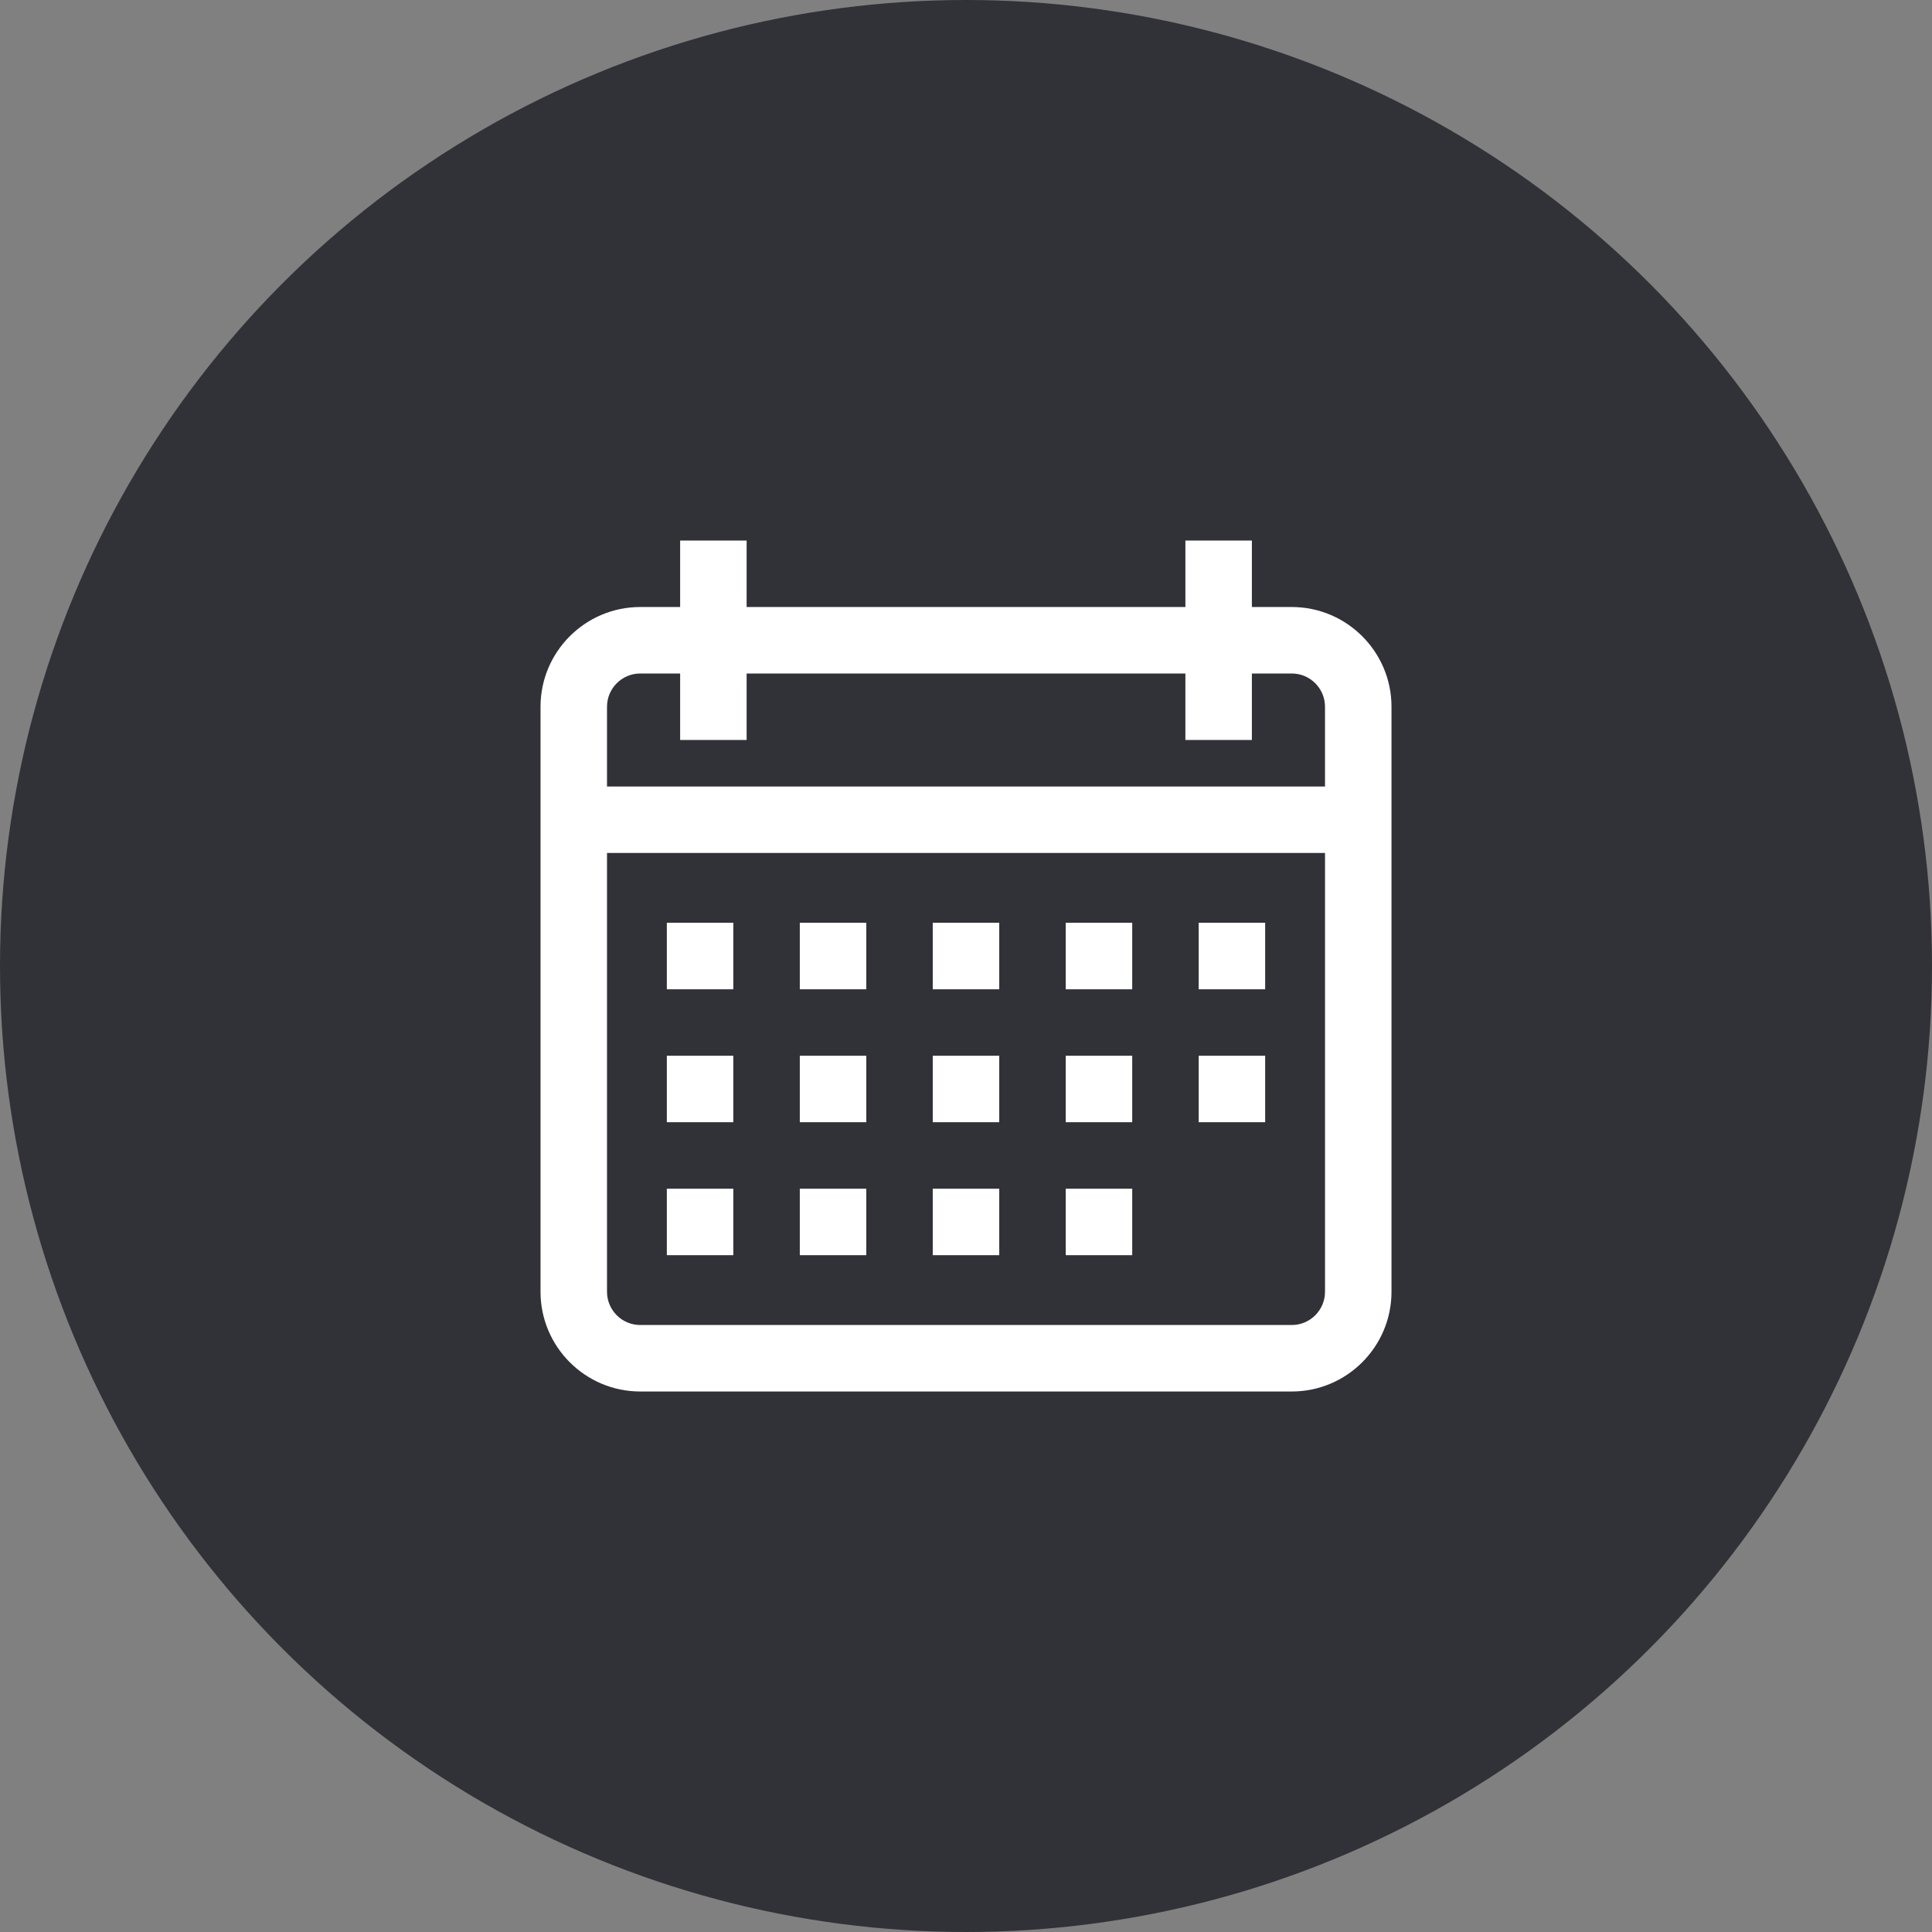 <svg xmlns="http://www.w3.org/2000/svg" width="130mm" height="130mm" viewBox="0 0 942.08 942.08" shape-rendering="geometricPrecision" text-rendering="geometricPrecision" image-rendering="optimizeQuality" fill-rule="evenodd" clip-rule="evenodd"><rect x="0" y="0" width="942.08" height="942.08" fill="#808080" stroke="none"/><defs><style>.fil1{fill:#fff;fill-rule:nonzero}</style></defs><g id="Слой_x0020_1"><circle cx="471.04" cy="471.04" r="471.04" fill="#313138"/><g id="_2025924257328"><path class="fil1" d="M629.89 295.99h-19.45v-32.42h-32.42v32.42H364.07v-32.42h-32.42v32.42H312.2c-26.81 0-48.63 21.81-48.63 48.63v285.27c0 26.81 21.81 48.63 48.63 48.63h317.69c26.81 0 48.63-21.81 48.63-48.63V344.62c0-26.81-21.81-48.63-48.63-48.63zm16.21 333.9c0 8.94-7.27 16.21-16.21 16.21H312.2c-8.94 0-16.21-7.27-16.21-16.21V415.93H646.1v213.95zm0-246.37H295.99v-38.9c0-8.94 7.27-16.21 16.21-16.21h19.45v32.42h32.42v-32.42h213.95v32.42h32.42v-32.42h19.45c8.94 0 16.21 7.27 16.21 16.21v38.9z"/><path class="fil1" d="M325.16 449.97h32.42v32.42h-32.42zm64.84 0h32.42v32.42H390zm64.83 0h32.42v32.42h-32.42zm64.84 0h32.42v32.42h-32.42zm64.83 0h32.42v32.42H584.5zM325.16 514.8h32.42v32.42h-32.42zm64.84 0h32.42v32.42H390zm64.83 0h32.42v32.42h-32.42zm64.84 0h32.42v32.42h-32.42zm-194.51 64.84h32.42v32.42h-32.42zm64.84 0h32.42v32.42H390zm64.83 0h32.42v32.42h-32.42zm64.84 0h32.42v32.42h-32.42zm64.83-64.84h32.42v32.42H584.5z"/></g></g></svg>